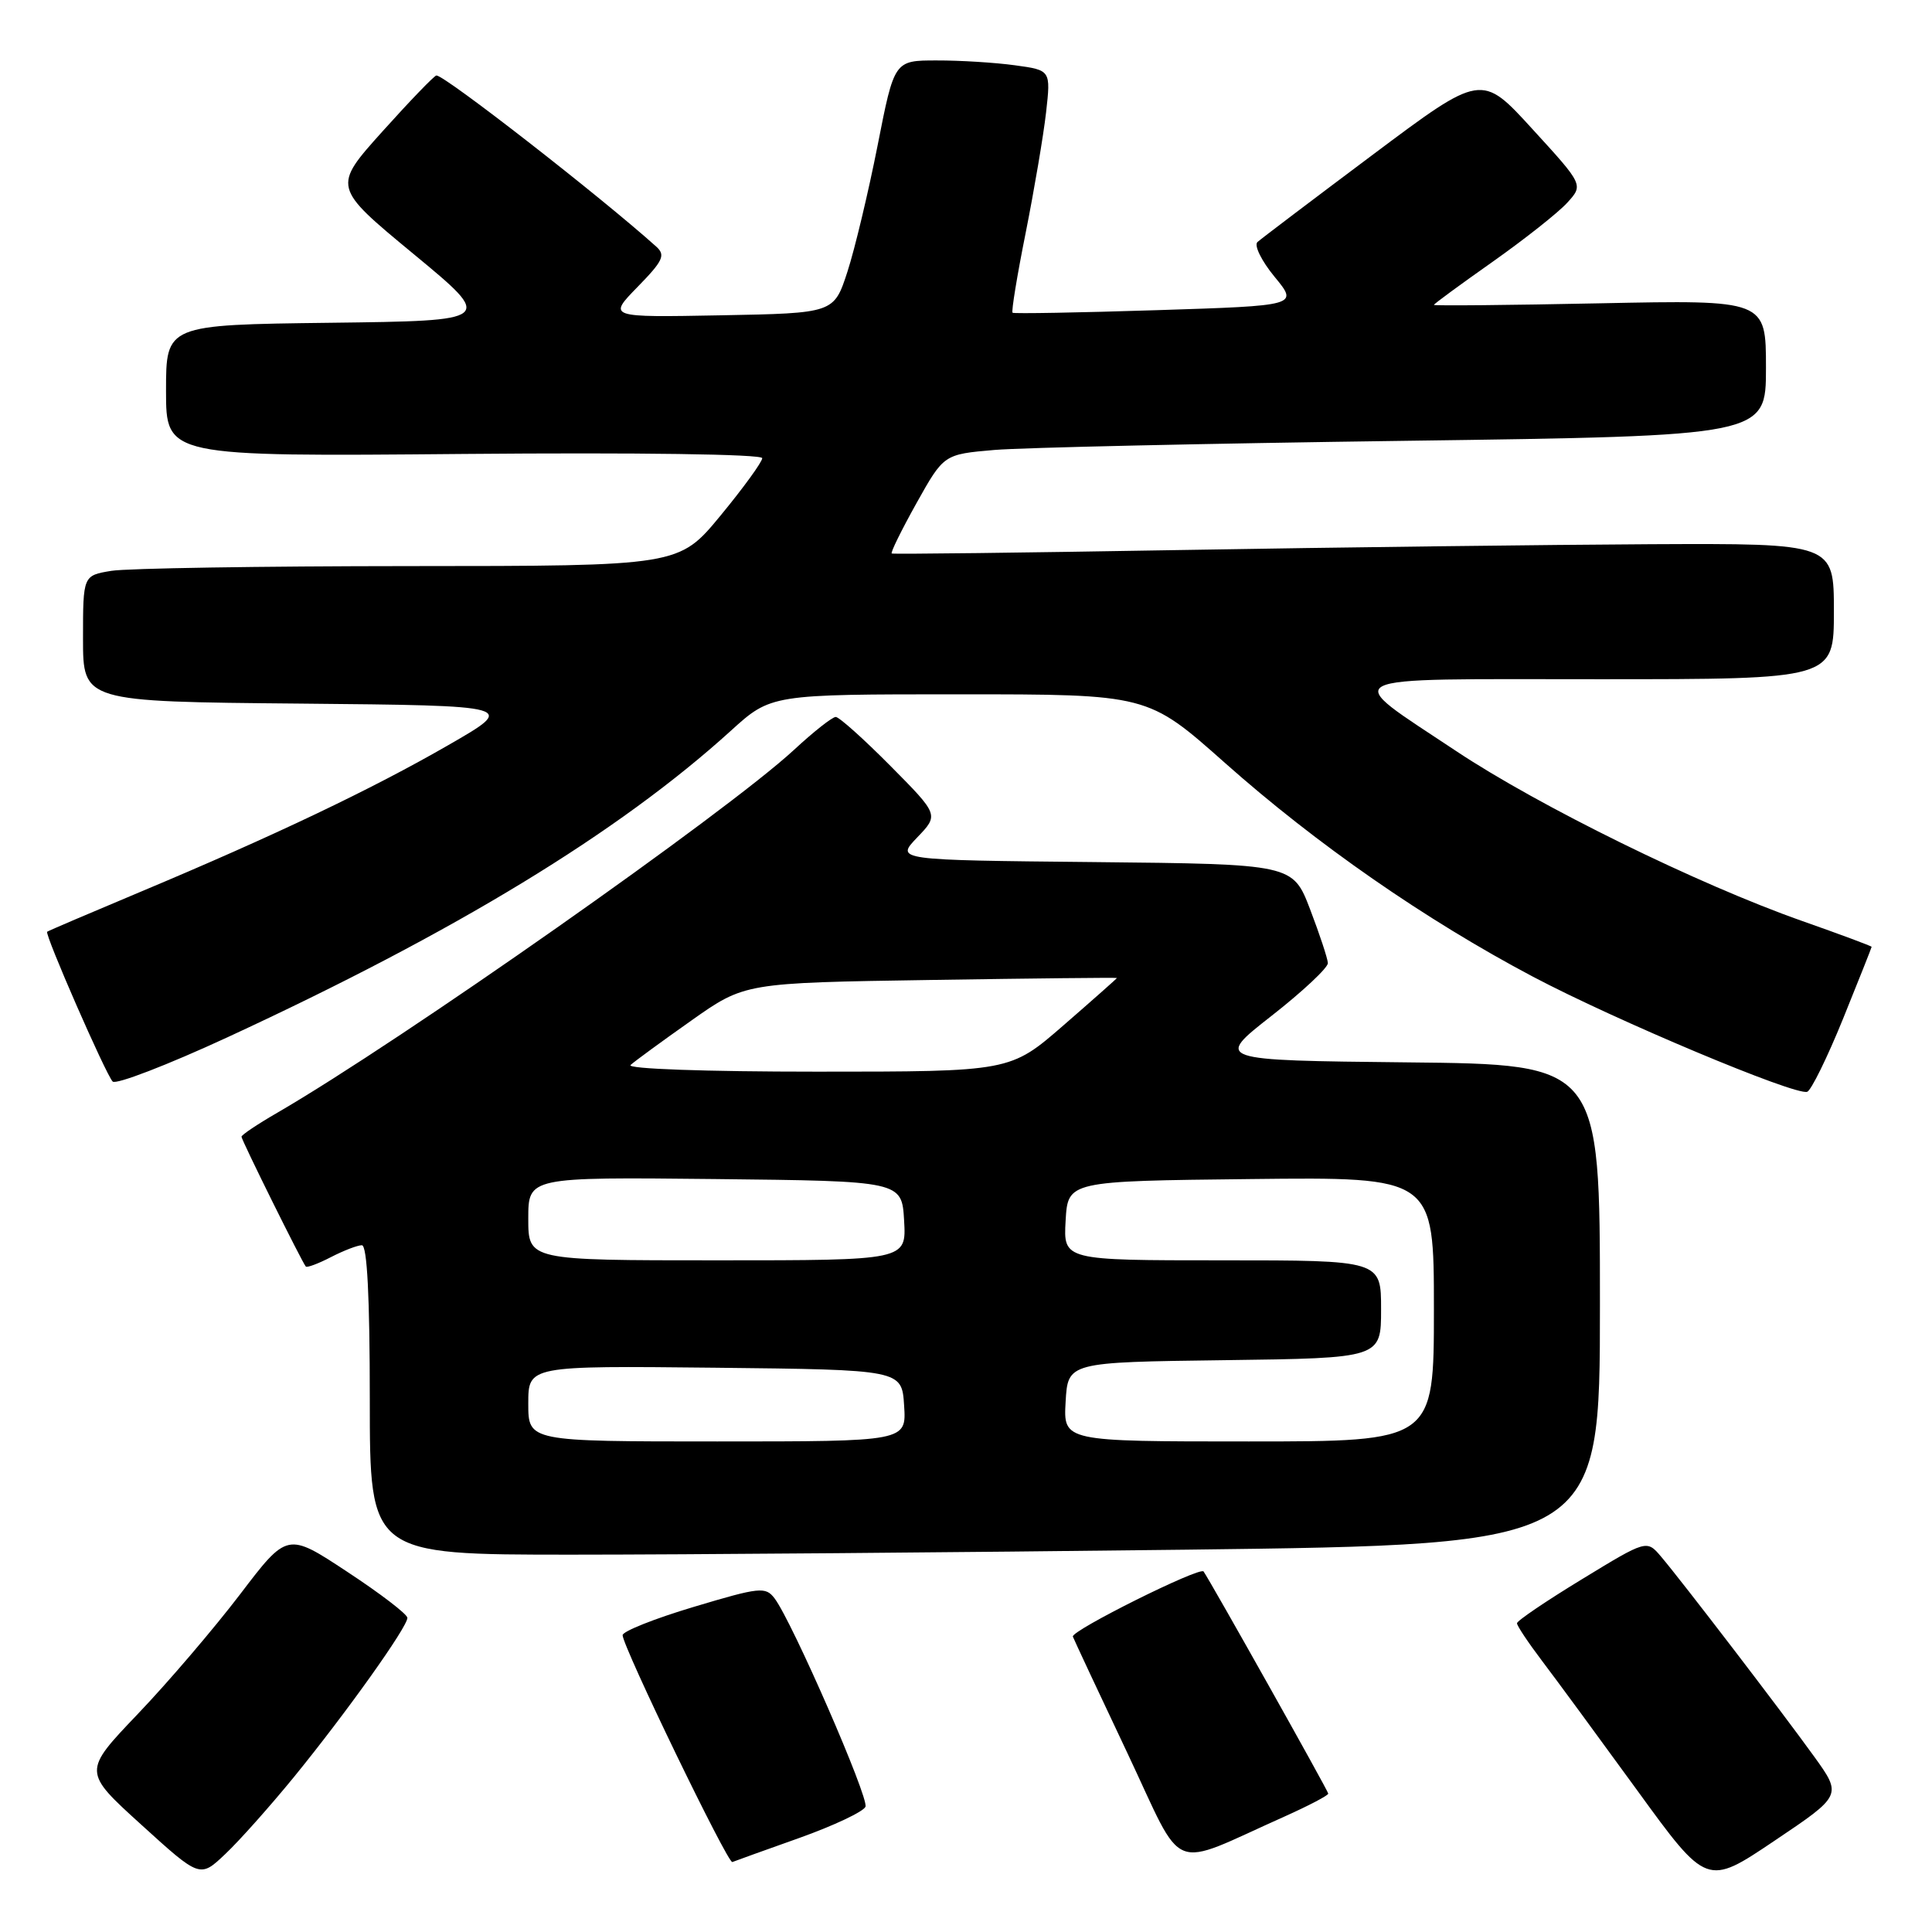 <?xml version="1.0" encoding="UTF-8" standalone="no"?>
<!DOCTYPE svg PUBLIC "-//W3C//DTD SVG 1.1//EN" "http://www.w3.org/Graphics/SVG/1.1/DTD/svg11.dtd" >
<svg xmlns="http://www.w3.org/2000/svg" xmlns:xlink="http://www.w3.org/1999/xlink" version="1.1" viewBox="0 0 256 256">
 <g >
 <path fill="currentColor"
d=" M 240.34 232.69 C 235.96 226.62 222.86 209.51 220.10 206.26 C 218.20 204.02 218.20 204.02 209.61 209.26 C 204.88 212.14 201.01 214.76 201.01 215.09 C 201.00 215.41 202.50 217.66 204.34 220.09 C 206.18 222.51 211.84 230.22 216.93 237.22 C 226.17 249.94 226.17 249.94 235.13 243.91 C 244.09 237.89 244.09 237.89 240.34 232.69 Z  M 38.92 235.50 C 45.88 226.97 54.01 215.56 53.98 214.37 C 53.97 213.89 50.38 211.14 46.01 208.27 C 38.07 203.03 38.07 203.03 31.80 211.27 C 28.35 215.79 22.26 222.93 18.25 227.12 C 10.97 234.75 10.97 234.75 18.74 241.80 C 26.50 248.85 26.50 248.85 29.85 245.67 C 31.70 243.93 35.77 239.35 38.92 235.50 Z  M 105.91 243.54 C 110.48 241.91 114.43 240.04 114.68 239.40 C 115.14 238.19 104.97 214.88 102.64 211.80 C 101.44 210.22 100.71 210.29 91.93 212.92 C 86.74 214.47 82.50 216.16 82.50 216.67 C 82.50 218.16 96.44 246.98 97.04 246.73 C 97.34 246.60 101.33 245.17 105.91 243.54 Z  M 170.25 240.68 C 173.41 239.26 176.00 237.91 176.00 237.66 C 176.00 237.32 160.49 209.69 159.48 208.23 C 159.01 207.55 141.87 216.09 142.16 216.86 C 142.35 217.34 145.59 224.28 149.38 232.28 C 157.11 248.64 154.64 247.64 170.25 240.68 Z  M 157.25 205.34 C 212.00 204.67 212.00 204.67 212.00 172.85 C 212.00 141.03 212.00 141.03 186.48 140.77 C 160.96 140.50 160.96 140.50 168.48 134.61 C 172.62 131.37 175.98 128.22 175.95 127.61 C 175.92 127.00 174.86 123.80 173.60 120.50 C 171.30 114.50 171.30 114.50 144.98 114.23 C 118.66 113.97 118.66 113.97 121.53 110.97 C 124.41 107.97 124.41 107.97 117.98 101.48 C 114.45 97.92 111.19 95.00 110.74 95.00 C 110.28 95.00 107.80 96.96 105.21 99.36 C 96.24 107.66 53.08 137.97 36.75 147.44 C 34.14 148.95 32.00 150.38 32.00 150.62 C 32.00 151.07 40.03 167.27 40.52 167.82 C 40.68 168.00 42.18 167.44 43.86 166.57 C 45.53 165.71 47.37 165.00 47.95 165.00 C 48.65 165.00 49.00 171.85 49.00 185.50 C 49.00 206.00 49.00 206.00 75.75 206.00 C 90.46 206.00 127.14 205.70 157.25 205.34 Z  M 244.21 135.00 C 246.29 129.86 248.00 125.56 248.00 125.46 C 248.00 125.36 243.84 123.81 238.75 122.02 C 225.04 117.19 203.91 106.81 192.98 99.54 C 177.53 89.25 176.04 90.00 211.88 90.00 C 243.00 90.00 243.00 90.00 243.00 81.00 C 243.00 72.00 243.00 72.00 218.75 72.11 C 205.41 72.18 177.40 72.52 156.50 72.88 C 135.60 73.24 118.35 73.45 118.16 73.34 C 117.97 73.24 119.45 70.24 121.44 66.67 C 125.06 60.20 125.06 60.20 131.78 59.62 C 135.48 59.31 159.99 58.76 186.25 58.41 C 234.00 57.76 234.00 57.76 234.00 48.75 C 234.00 39.74 234.00 39.74 212.00 40.19 C 199.90 40.44 190.00 40.53 190.00 40.40 C 190.00 40.27 193.49 37.71 197.75 34.71 C 202.01 31.70 206.47 28.18 207.66 26.87 C 209.82 24.50 209.82 24.50 203.06 17.11 C 196.31 9.71 196.31 9.71 181.90 20.50 C 173.98 26.43 167.10 31.64 166.62 32.07 C 166.14 32.51 167.16 34.58 168.89 36.68 C 172.04 40.50 172.04 40.50 153.27 41.10 C 142.95 41.43 134.35 41.58 134.17 41.44 C 133.99 41.29 134.77 36.52 135.91 30.84 C 137.04 25.15 138.26 17.98 138.61 14.90 C 139.24 9.30 139.24 9.30 134.48 8.65 C 131.86 8.29 127.20 8.00 124.11 8.01 C 118.50 8.01 118.50 8.01 116.29 19.26 C 115.07 25.44 113.27 32.98 112.29 36.00 C 110.50 41.50 110.50 41.50 95.52 41.78 C 80.54 42.06 80.54 42.06 84.48 38.02 C 87.87 34.55 88.21 33.81 86.96 32.68 C 79.52 26.00 58.97 10.00 57.83 10.00 C 57.56 10.00 54.35 13.33 50.70 17.39 C 44.06 24.78 44.06 24.78 54.78 33.64 C 65.50 42.50 65.50 42.50 43.75 42.77 C 22.00 43.04 22.00 43.04 22.00 51.77 C 22.00 60.50 22.00 60.50 61.50 60.15 C 84.57 59.95 101.00 60.18 101.00 60.71 C 101.00 61.20 98.52 64.62 95.48 68.31 C 89.96 75.00 89.96 75.00 54.23 75.01 C 34.58 75.02 16.81 75.30 14.75 75.64 C 11.00 76.26 11.00 76.26 11.00 84.62 C 11.00 92.97 11.00 92.97 39.75 93.23 C 68.50 93.50 68.50 93.50 59.41 98.73 C 49.22 104.60 36.31 110.75 18.50 118.22 C 11.90 120.99 6.39 123.34 6.25 123.46 C 5.88 123.76 14.02 142.37 14.93 143.31 C 15.36 143.75 22.19 141.12 30.11 137.46 C 60.35 123.48 81.97 110.32 96.83 96.84 C 102.16 92.00 102.16 92.00 127.12 92.00 C 152.08 92.00 152.08 92.00 162.29 101.07 C 174.44 111.86 188.86 121.87 203.11 129.41 C 214.09 135.21 237.84 145.18 239.46 144.67 C 239.98 144.50 242.12 140.15 244.21 135.00 Z  M 70.00 185.98 C 70.00 180.97 70.00 180.97 94.75 181.23 C 119.50 181.50 119.50 181.50 119.80 186.25 C 120.11 191.00 120.11 191.00 95.05 191.00 C 70.00 191.00 70.00 191.00 70.00 185.98 Z  M 141.20 185.75 C 141.50 180.50 141.50 180.50 162.25 180.23 C 183.00 179.96 183.00 179.96 183.00 173.48 C 183.00 167.00 183.00 167.00 161.95 167.00 C 140.90 167.00 140.90 167.00 141.20 161.75 C 141.50 156.50 141.50 156.50 165.75 156.23 C 190.00 155.96 190.00 155.96 190.00 173.48 C 190.00 191.00 190.00 191.00 165.45 191.00 C 140.90 191.00 140.90 191.00 141.20 185.75 Z  M 70.00 161.48 C 70.00 155.97 70.00 155.97 94.75 156.23 C 119.50 156.50 119.50 156.50 119.80 161.75 C 120.10 167.00 120.10 167.00 95.05 167.00 C 70.00 167.00 70.00 167.00 70.00 161.48 Z  M 83.55 141.12 C 84.07 140.64 87.69 137.99 91.59 135.24 C 98.68 130.23 98.68 130.23 123.34 129.85 C 136.90 129.64 148.00 129.52 148.00 129.59 C 148.00 129.65 144.82 132.47 140.93 135.85 C 133.86 142.00 133.86 142.00 108.23 142.00 C 93.46 142.00 83.00 141.63 83.55 141.12 Z "/>
</g>
</svg>